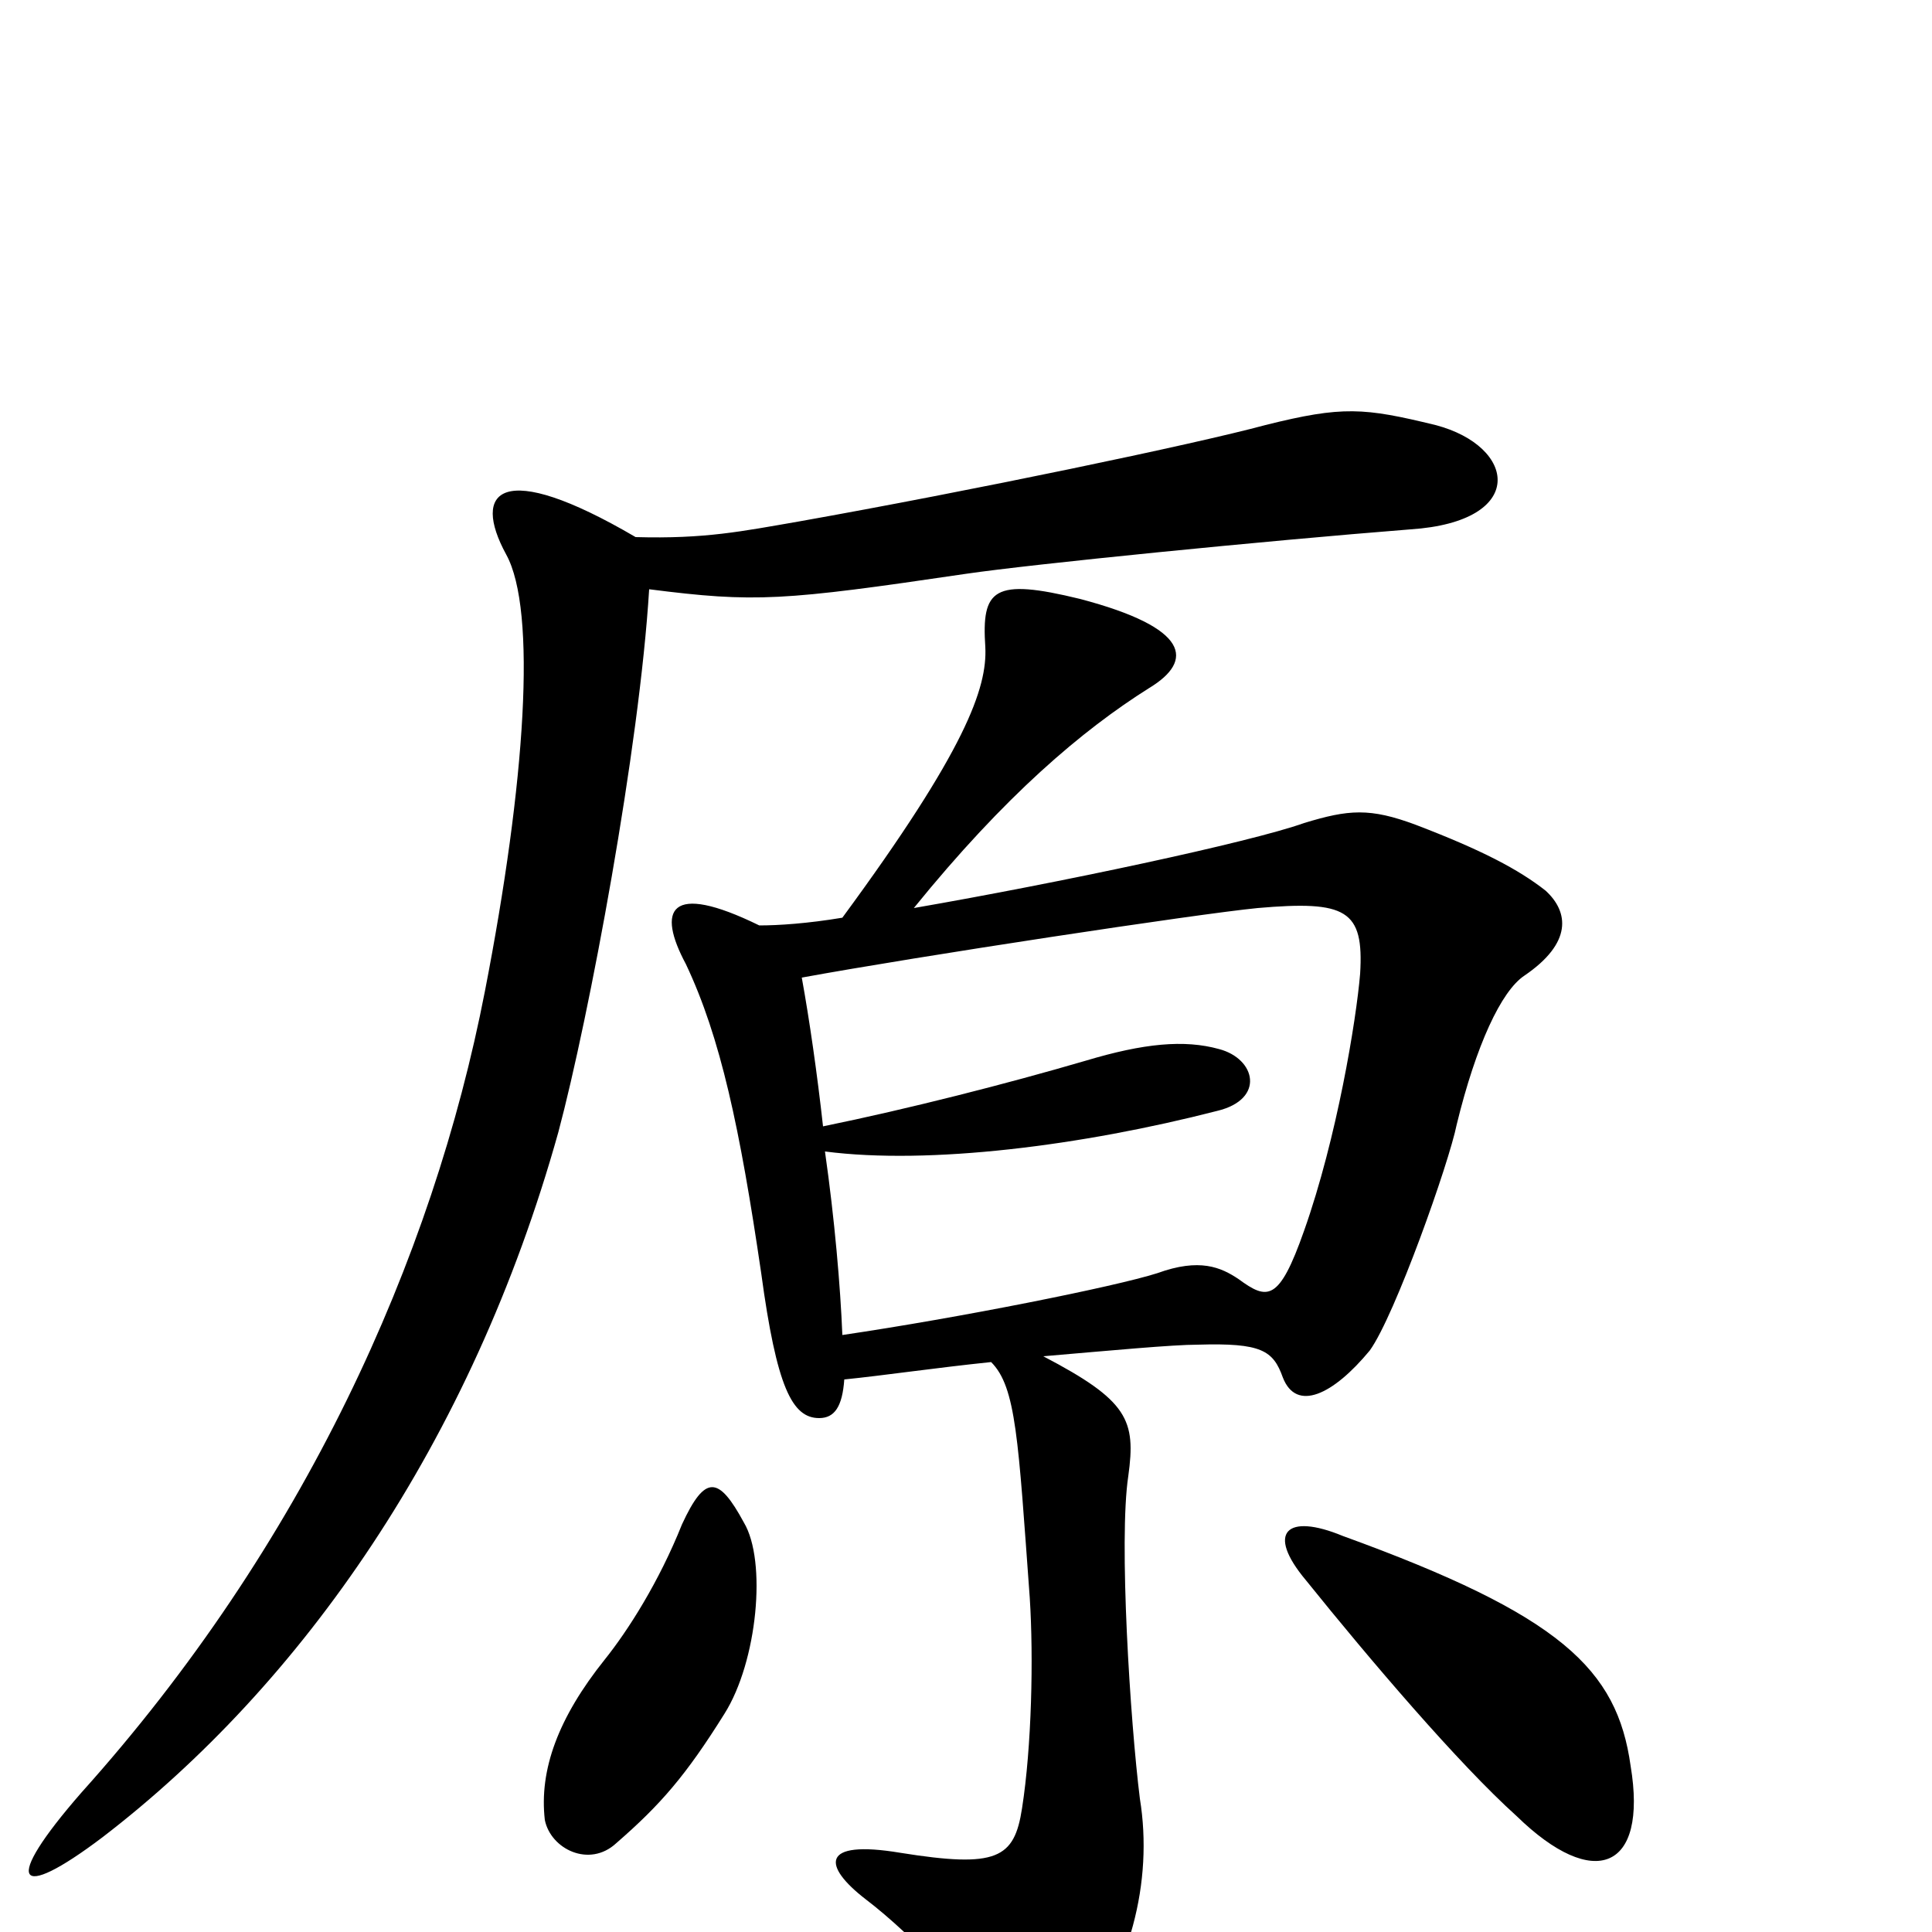 <svg xmlns="http://www.w3.org/2000/svg" viewBox="0 -1000 1000 1000">
	<path fill="#000000" d="M743 -780C706 -789 695 -790 655 -780C618 -770 503 -746 413 -730C384 -725 365 -721 329 -722C259 -763 244 -746 262 -713C278 -684 272 -595 251 -487C224 -348 157 -200 42 -72C1 -25 8 -15 53 -49C156 -128 244 -253 289 -414C305 -474 331 -613 336 -695C391 -688 405 -689 500 -703C534 -708 654 -720 730 -726C791 -730 785 -769 743 -780ZM800 -539C786 -550 767 -560 733 -573C709 -582 698 -581 675 -574C647 -564 548 -543 473 -530C520 -588 560 -622 595 -644C618 -658 616 -675 559 -690C514 -701 508 -695 510 -665C511 -644 500 -612 436 -525C418 -522 403 -521 393 -521C346 -544 340 -529 355 -501C373 -463 383 -416 394 -341C402 -282 410 -266 424 -266C432 -266 436 -272 437 -286C457 -288 484 -292 513 -295C526 -282 527 -255 533 -173C535 -142 534 -96 529 -64C525 -38 516 -33 466 -41C424 -48 426 -34 448 -17C473 2 508 39 521 63C527 75 544 73 555 58C585 21 597 -26 590 -69C585 -109 579 -203 584 -236C588 -265 584 -275 540 -298C575 -301 607 -304 620 -304C653 -305 659 -301 664 -287C671 -269 690 -278 709 -301C722 -319 750 -398 754 -418C764 -459 777 -487 789 -495C814 -512 812 -528 800 -539ZM385 -212C372 -236 365 -237 353 -211C341 -181 325 -156 313 -141C289 -111 279 -84 282 -58C285 -43 305 -33 319 -46C342 -66 355 -81 375 -113C392 -140 397 -192 385 -212ZM844 -86C837 -136 808 -164 695 -205C666 -217 655 -207 676 -182C709 -141 755 -87 785 -60C825 -21 853 -32 844 -86ZM704 -496C702 -472 692 -411 675 -363C662 -326 656 -327 641 -338C632 -344 621 -349 599 -341C577 -334 497 -318 436 -309C435 -334 432 -369 427 -404C481 -397 560 -407 630 -425C655 -431 650 -452 631 -457C613 -462 592 -460 562 -451C521 -439 470 -426 426 -417C423 -444 419 -472 415 -494C475 -505 620 -527 651 -530C697 -534 706 -529 704 -496Z"/>
</svg>